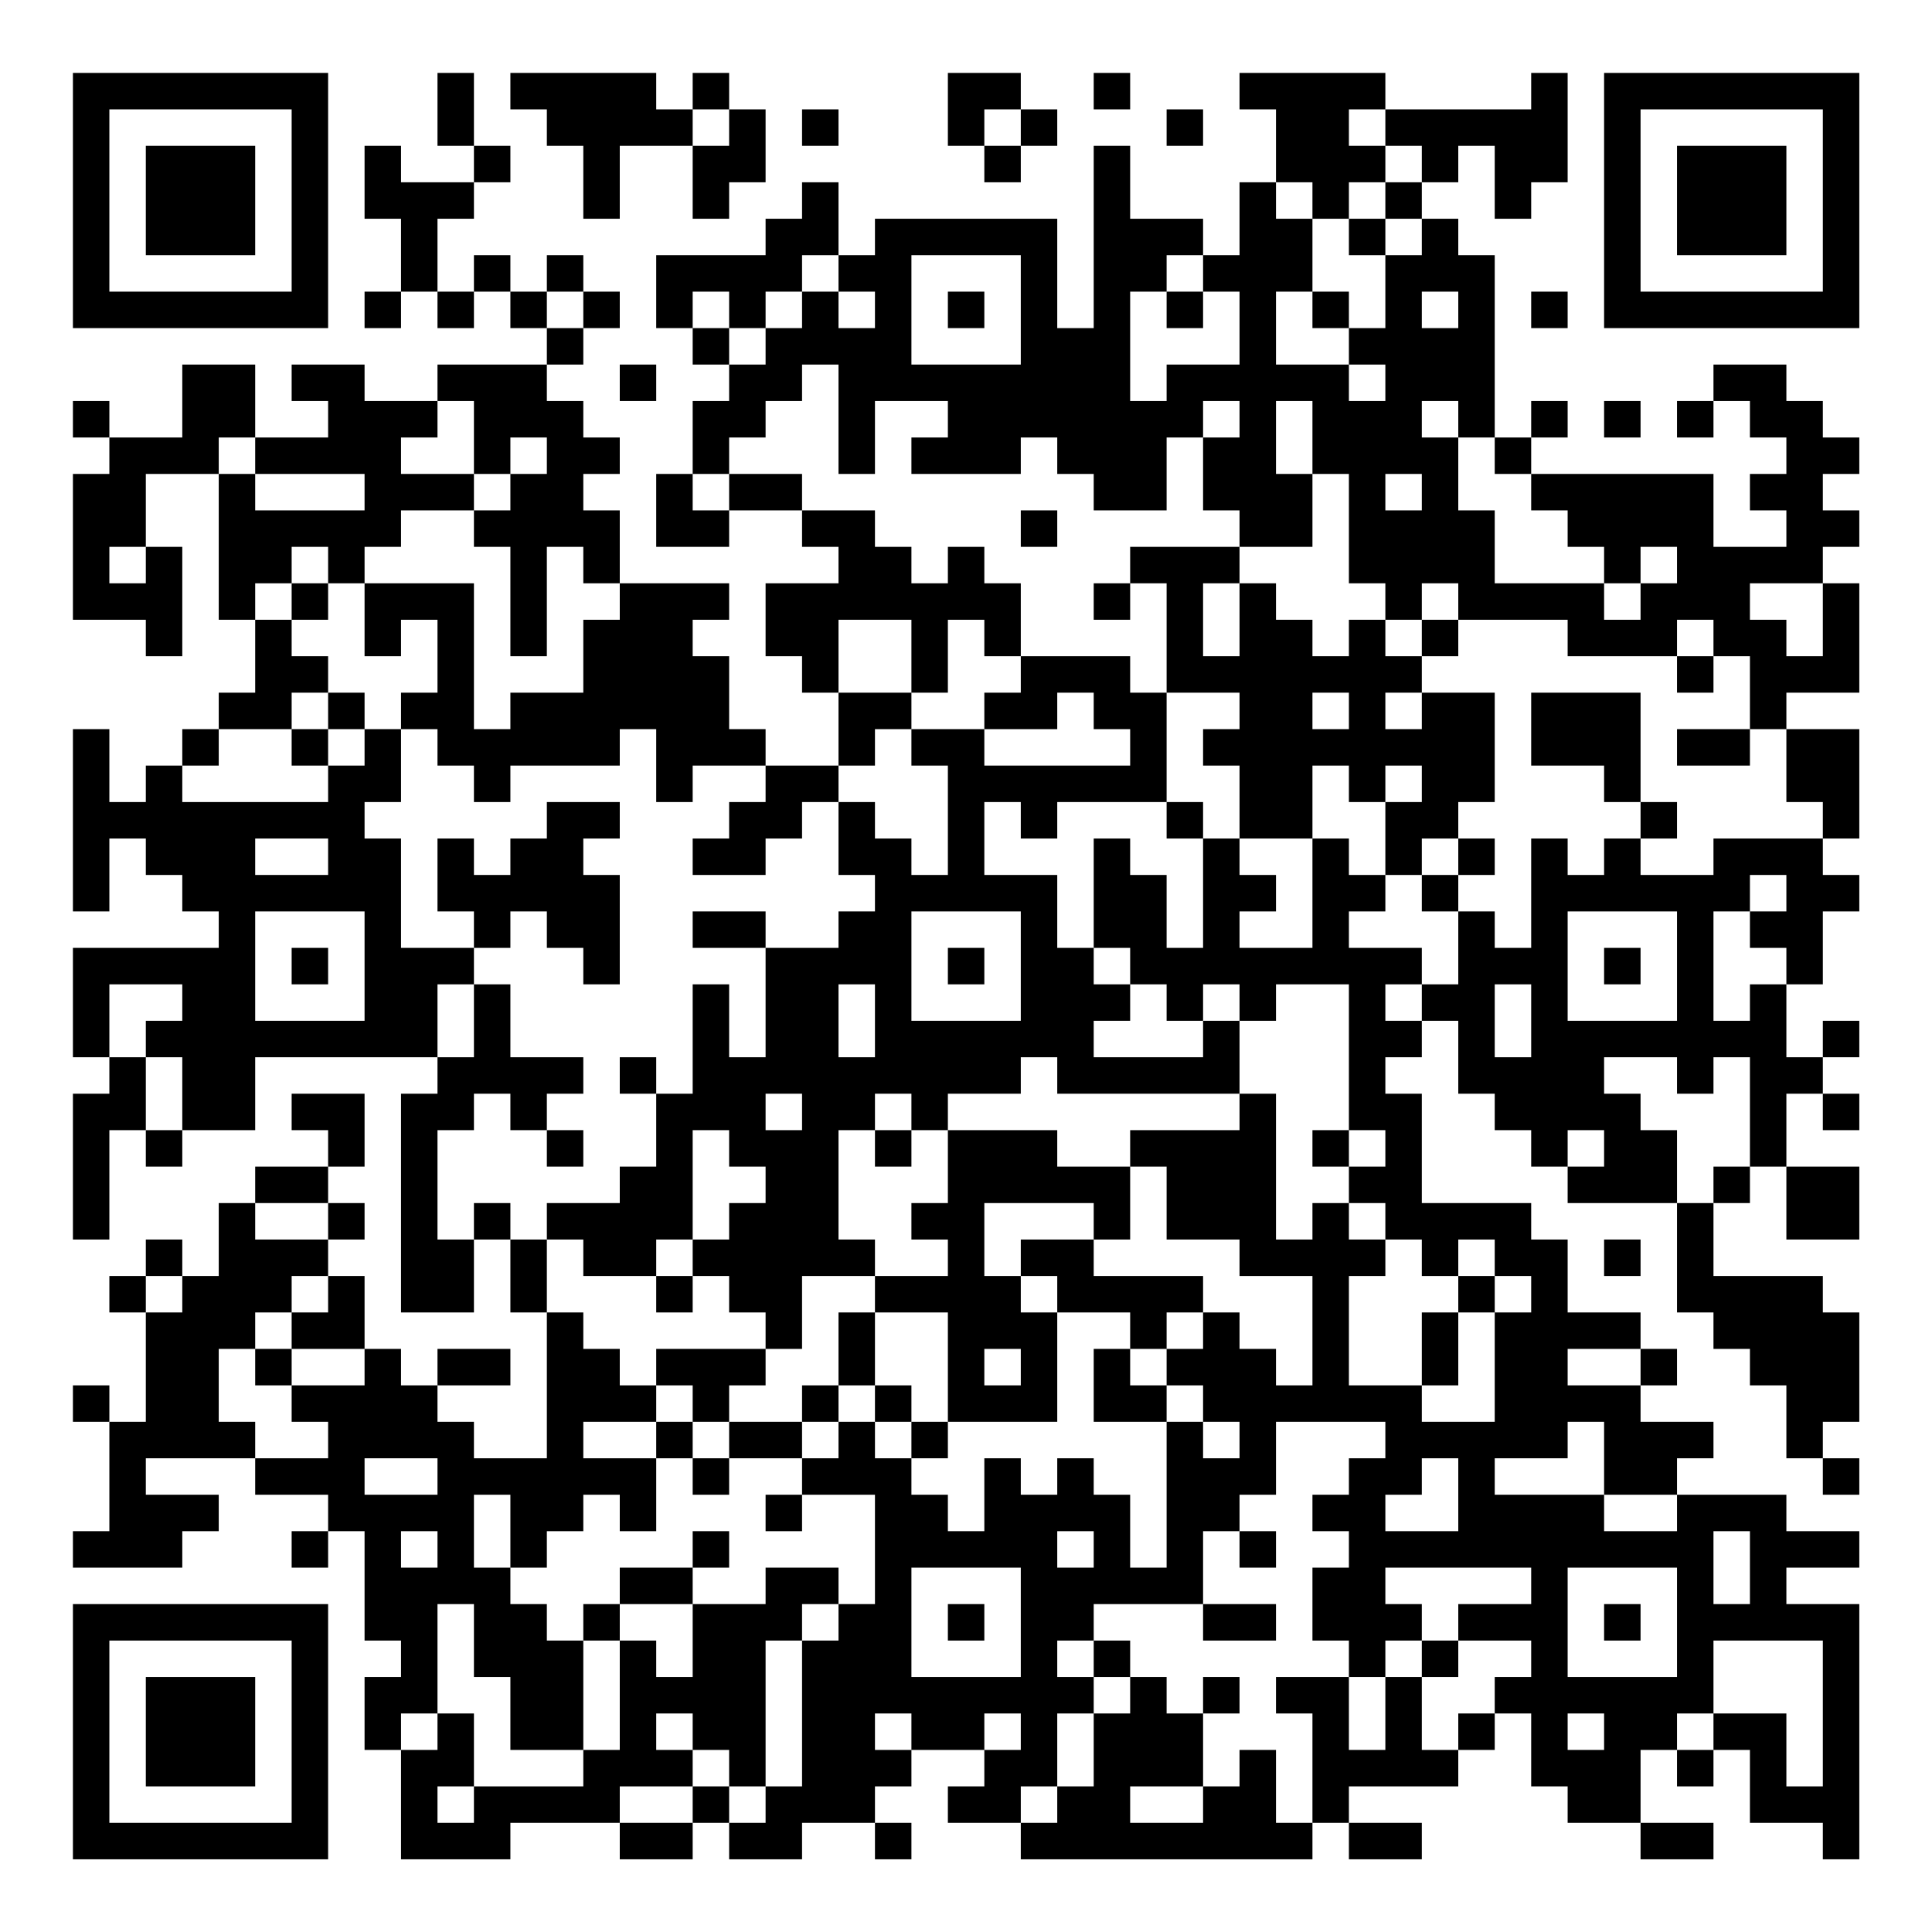 <?xml version="1.0" encoding="UTF-8"?>
<svg xmlns="http://www.w3.org/2000/svg" version="1.1" width="200" height="200" viewBox="0 0 200 200"><rect x="0" y="0" width="200" height="200" fill="#ffffff"/><g transform="scale(3.774)"><g transform="translate(2,2)"><path fill-rule="evenodd" d="M10 0L10 2L11 2L11 3L9 3L9 2L8 2L8 4L9 4L9 6L8 6L8 7L9 7L9 6L10 6L10 7L11 7L11 6L12 6L12 7L13 7L13 8L10 8L10 9L8 9L8 8L6 8L6 9L7 9L7 10L5 10L5 8L3 8L3 10L1 10L1 9L0 9L0 10L1 10L1 11L0 11L0 15L2 15L2 16L3 16L3 13L2 13L2 11L4 11L4 15L5 15L5 17L4 17L4 18L3 18L3 19L2 19L2 20L1 20L1 18L0 18L0 23L1 23L1 21L2 21L2 22L3 22L3 23L4 23L4 24L0 24L0 27L1 27L1 28L0 28L0 32L1 32L1 29L2 29L2 30L3 30L3 29L5 29L5 27L10 27L10 28L9 28L9 34L11 34L11 32L12 32L12 34L13 34L13 38L11 38L11 37L10 37L10 36L12 36L12 35L10 35L10 36L9 36L9 35L8 35L8 33L7 33L7 32L8 32L8 31L7 31L7 30L8 30L8 28L6 28L6 29L7 29L7 30L5 30L5 31L4 31L4 33L3 33L3 32L2 32L2 33L1 33L1 34L2 34L2 37L1 37L1 36L0 36L0 37L1 37L1 40L0 40L0 41L3 41L3 40L4 40L4 39L2 39L2 38L5 38L5 39L7 39L7 40L6 40L6 41L7 41L7 40L8 40L8 43L9 43L9 44L8 44L8 46L9 46L9 49L12 49L12 48L15 48L15 49L17 49L17 48L18 48L18 49L20 49L20 48L22 48L22 49L23 49L23 48L22 48L22 47L23 47L23 46L25 46L25 47L24 47L24 48L26 48L26 49L34 49L34 48L35 48L35 49L37 49L37 48L35 48L35 47L38 47L38 46L39 46L39 45L40 45L40 47L41 47L41 48L43 48L43 49L45 49L45 48L43 48L43 46L44 46L44 47L45 47L45 46L46 46L46 48L48 48L48 49L49 49L49 42L47 42L47 41L49 41L49 40L47 40L47 39L44 39L44 38L45 38L45 37L43 37L43 36L44 36L44 35L43 35L43 34L41 34L41 32L40 32L40 31L37 31L37 28L36 28L36 27L37 27L37 26L38 26L38 28L39 28L39 29L40 29L40 30L41 30L41 31L44 31L44 34L45 34L45 35L46 35L46 36L47 36L47 38L48 38L48 39L49 39L49 38L48 38L48 37L49 37L49 34L48 34L48 33L45 33L45 31L46 31L46 30L47 30L47 32L49 32L49 30L47 30L47 28L48 28L48 29L49 29L49 28L48 28L48 27L49 27L49 26L48 26L48 27L47 27L47 25L48 25L48 23L49 23L49 22L48 22L48 21L49 21L49 18L47 18L47 17L49 17L49 14L48 14L48 13L49 13L49 12L48 12L48 11L49 11L49 10L48 10L48 9L47 9L47 8L45 8L45 9L44 9L44 10L45 10L45 9L46 9L46 10L47 10L47 11L46 11L46 12L47 12L47 13L45 13L45 11L40 11L40 10L41 10L41 9L40 9L40 10L39 10L39 5L38 5L38 4L37 4L37 3L38 3L38 2L39 2L39 4L40 4L40 3L41 3L41 0L40 0L40 1L36 1L36 0L32 0L32 1L33 1L33 3L32 3L32 5L31 5L31 4L29 4L29 2L28 2L28 7L27 7L27 4L22 4L22 5L21 5L21 3L20 3L20 4L19 4L19 5L16 5L16 7L17 7L17 8L18 8L18 9L17 9L17 11L16 11L16 13L18 13L18 12L20 12L20 13L21 13L21 14L19 14L19 16L20 16L20 17L21 17L21 19L19 19L19 18L18 18L18 16L17 16L17 15L18 15L18 14L15 14L15 12L14 12L14 11L15 11L15 10L14 10L14 9L13 9L13 8L14 8L14 7L15 7L15 6L14 6L14 5L13 5L13 6L12 6L12 5L11 5L11 6L10 6L10 4L11 4L11 3L12 3L12 2L11 2L11 0ZM12 0L12 1L13 1L13 2L14 2L14 4L15 4L15 2L17 2L17 4L18 4L18 3L19 3L19 1L18 1L18 0L17 0L17 1L16 1L16 0ZM24 0L24 2L25 2L25 3L26 3L26 2L27 2L27 1L26 1L26 0ZM28 0L28 1L29 1L29 0ZM17 1L17 2L18 2L18 1ZM20 1L20 2L21 2L21 1ZM25 1L25 2L26 2L26 1ZM30 1L30 2L31 2L31 1ZM35 1L35 2L36 2L36 3L35 3L35 4L34 4L34 3L33 3L33 4L34 4L34 6L33 6L33 8L35 8L35 9L36 9L36 8L35 8L35 7L36 7L36 5L37 5L37 4L36 4L36 3L37 3L37 2L36 2L36 1ZM35 4L35 5L36 5L36 4ZM20 5L20 6L19 6L19 7L18 7L18 6L17 6L17 7L18 7L18 8L19 8L19 7L20 7L20 6L21 6L21 7L22 7L22 6L21 6L21 5ZM23 5L23 8L26 8L26 5ZM30 5L30 6L29 6L29 9L30 9L30 8L32 8L32 6L31 6L31 5ZM13 6L13 7L14 7L14 6ZM24 6L24 7L25 7L25 6ZM30 6L30 7L31 7L31 6ZM34 6L34 7L35 7L35 6ZM37 6L37 7L38 7L38 6ZM40 6L40 7L41 7L41 6ZM15 8L15 9L16 9L16 8ZM20 8L20 9L19 9L19 10L18 10L18 11L17 11L17 12L18 12L18 11L20 11L20 12L22 12L22 13L23 13L23 14L24 14L24 13L25 13L25 14L26 14L26 16L25 16L25 15L24 15L24 17L23 17L23 15L21 15L21 17L23 17L23 18L22 18L22 19L21 19L21 20L20 20L20 21L19 21L19 22L17 22L17 21L18 21L18 20L19 20L19 19L17 19L17 20L16 20L16 18L15 18L15 19L12 19L12 20L11 20L11 19L10 19L10 18L9 18L9 17L10 17L10 15L9 15L9 16L8 16L8 14L11 14L11 18L12 18L12 17L14 17L14 15L15 15L15 14L14 14L14 13L13 13L13 16L12 16L12 13L11 13L11 12L12 12L12 11L13 11L13 10L12 10L12 11L11 11L11 9L10 9L10 10L9 10L9 11L11 11L11 12L9 12L9 13L8 13L8 14L7 14L7 13L6 13L6 14L5 14L5 15L6 15L6 16L7 16L7 17L6 17L6 18L4 18L4 19L3 19L3 20L7 20L7 19L8 19L8 18L9 18L9 20L8 20L8 21L9 21L9 24L11 24L11 25L10 25L10 27L11 27L11 25L12 25L12 27L14 27L14 28L13 28L13 29L12 29L12 28L11 28L11 29L10 29L10 32L11 32L11 31L12 31L12 32L13 32L13 34L14 34L14 35L15 35L15 36L16 36L16 37L14 37L14 38L16 38L16 40L15 40L15 39L14 39L14 40L13 40L13 41L12 41L12 39L11 39L11 41L12 41L12 42L13 42L13 43L14 43L14 46L12 46L12 44L11 44L11 42L10 42L10 45L9 45L9 46L10 46L10 45L11 45L11 47L10 47L10 48L11 48L11 47L14 47L14 46L15 46L15 43L16 43L16 44L17 44L17 42L19 42L19 41L21 41L21 42L20 42L20 43L19 43L19 47L18 47L18 46L17 46L17 45L16 45L16 46L17 46L17 47L15 47L15 48L17 48L17 47L18 47L18 48L19 48L19 47L20 47L20 43L21 43L21 42L22 42L22 39L20 39L20 38L21 38L21 37L22 37L22 38L23 38L23 39L24 39L24 40L25 40L25 38L26 38L26 39L27 39L27 38L28 38L28 39L29 39L29 41L30 41L30 37L31 37L31 38L32 38L32 37L31 37L31 36L30 36L30 35L31 35L31 34L32 34L32 35L33 35L33 36L34 36L34 33L32 33L32 32L30 32L30 30L29 30L29 29L32 29L32 28L33 28L33 32L34 32L34 31L35 31L35 32L36 32L36 33L35 33L35 36L37 36L37 37L39 37L39 34L40 34L40 33L39 33L39 32L38 32L38 33L37 33L37 32L36 32L36 31L35 31L35 30L36 30L36 29L35 29L35 25L33 25L33 26L32 26L32 25L31 25L31 26L30 26L30 25L29 25L29 24L28 24L28 21L29 21L29 22L30 22L30 24L31 24L31 21L32 21L32 22L33 22L33 23L32 23L32 24L34 24L34 21L35 21L35 22L36 22L36 23L35 23L35 24L37 24L37 25L36 25L36 26L37 26L37 25L38 25L38 23L39 23L39 24L40 24L40 21L41 21L41 22L42 22L42 21L43 21L43 22L45 22L45 21L48 21L48 20L47 20L47 18L46 18L46 16L45 16L45 15L44 15L44 16L41 16L41 15L38 15L38 14L37 14L37 15L36 15L36 14L35 14L35 11L34 11L34 9L33 9L33 11L34 11L34 13L32 13L32 12L31 12L31 10L32 10L32 9L31 9L31 10L30 10L30 12L28 12L28 11L27 11L27 10L26 10L26 11L23 11L23 10L24 10L24 9L22 9L22 11L21 11L21 8ZM37 9L37 10L38 10L38 12L39 12L39 14L42 14L42 15L43 15L43 14L44 14L44 13L43 13L43 14L42 14L42 13L41 13L41 12L40 12L40 11L39 11L39 10L38 10L38 9ZM42 9L42 10L43 10L43 9ZM4 10L4 11L5 11L5 12L8 12L8 11L5 11L5 10ZM36 11L36 12L37 12L37 11ZM26 12L26 13L27 13L27 12ZM1 13L1 14L2 14L2 13ZM29 13L29 14L28 14L28 15L29 15L29 14L30 14L30 17L29 17L29 16L26 16L26 17L25 17L25 18L23 18L23 19L24 19L24 22L23 22L23 21L22 21L22 20L21 20L21 22L22 22L22 23L21 23L21 24L19 24L19 23L17 23L17 24L19 24L19 27L18 27L18 25L17 25L17 28L16 28L16 27L15 27L15 28L16 28L16 30L15 30L15 31L13 31L13 32L14 32L14 33L16 33L16 34L17 34L17 33L18 33L18 34L19 34L19 35L16 35L16 36L17 36L17 37L16 37L16 38L17 38L17 39L18 39L18 38L20 38L20 37L21 37L21 36L22 36L22 37L23 37L23 38L24 38L24 37L27 37L27 34L29 34L29 35L28 35L28 37L30 37L30 36L29 36L29 35L30 35L30 34L31 34L31 33L28 33L28 32L29 32L29 30L27 30L27 29L24 29L24 28L26 28L26 27L27 27L27 28L32 28L32 26L31 26L31 27L28 27L28 26L29 26L29 25L28 25L28 24L27 24L27 22L25 22L25 20L26 20L26 21L27 21L27 20L30 20L30 21L31 21L31 20L30 20L30 17L32 17L32 18L31 18L31 19L32 19L32 21L34 21L34 19L35 19L35 20L36 20L36 22L37 22L37 23L38 23L38 22L39 22L39 21L38 21L38 20L39 20L39 17L37 17L37 16L38 16L38 15L37 15L37 16L36 16L36 15L35 15L35 16L34 16L34 15L33 15L33 14L32 14L32 13ZM6 14L6 15L7 15L7 14ZM31 14L31 16L32 16L32 14ZM46 14L46 15L47 15L47 16L48 16L48 14ZM44 16L44 17L45 17L45 16ZM7 17L7 18L6 18L6 19L7 19L7 18L8 18L8 17ZM27 17L27 18L25 18L25 19L29 19L29 18L28 18L28 17ZM34 17L34 18L35 18L35 17ZM36 17L36 18L37 18L37 17ZM40 17L40 19L42 19L42 20L43 20L43 21L44 21L44 20L43 20L43 17ZM44 18L44 19L46 19L46 18ZM36 19L36 20L37 20L37 19ZM13 20L13 21L12 21L12 22L11 22L11 21L10 21L10 23L11 23L11 24L12 24L12 23L13 23L13 24L14 24L14 25L15 25L15 22L14 22L14 21L15 21L15 20ZM5 21L5 22L7 22L7 21ZM37 21L37 22L38 22L38 21ZM46 22L46 23L45 23L45 26L46 26L46 25L47 25L47 24L46 24L46 23L47 23L47 22ZM5 23L5 26L8 26L8 23ZM23 23L23 26L26 26L26 23ZM41 23L41 26L44 26L44 23ZM6 24L6 25L7 25L7 24ZM24 24L24 25L25 25L25 24ZM42 24L42 25L43 25L43 24ZM1 25L1 27L2 27L2 29L3 29L3 27L2 27L2 26L3 26L3 25ZM21 25L21 27L22 27L22 25ZM39 25L39 27L40 27L40 25ZM42 27L42 28L43 28L43 29L44 29L44 31L45 31L45 30L46 30L46 27L45 27L45 28L44 28L44 27ZM19 28L19 29L20 29L20 28ZM22 28L22 29L21 29L21 32L22 32L22 33L20 33L20 35L19 35L19 36L18 36L18 37L17 37L17 38L18 38L18 37L20 37L20 36L21 36L21 34L22 34L22 36L23 36L23 37L24 37L24 34L22 34L22 33L24 33L24 32L23 32L23 31L24 31L24 29L23 29L23 28ZM13 29L13 30L14 30L14 29ZM17 29L17 32L16 32L16 33L17 33L17 32L18 32L18 31L19 31L19 30L18 30L18 29ZM22 29L22 30L23 30L23 29ZM34 29L34 30L35 30L35 29ZM41 29L41 30L42 30L42 29ZM5 31L5 32L7 32L7 31ZM25 31L25 33L26 33L26 34L27 34L27 33L26 33L26 32L28 32L28 31ZM42 32L42 33L43 33L43 32ZM2 33L2 34L3 34L3 33ZM6 33L6 34L5 34L5 35L4 35L4 37L5 37L5 38L7 38L7 37L6 37L6 36L8 36L8 35L6 35L6 34L7 34L7 33ZM38 33L38 34L37 34L37 36L38 36L38 34L39 34L39 33ZM5 35L5 36L6 36L6 35ZM25 35L25 36L26 36L26 35ZM41 35L41 36L43 36L43 35ZM33 37L33 39L32 39L32 40L31 40L31 42L28 42L28 43L27 43L27 44L28 44L28 45L27 45L27 47L26 47L26 48L27 48L27 47L28 47L28 45L29 45L29 44L30 44L30 45L31 45L31 47L29 47L29 48L31 48L31 47L32 47L32 46L33 46L33 48L34 48L34 45L33 45L33 44L35 44L35 46L36 46L36 44L37 44L37 46L38 46L38 45L39 45L39 44L40 44L40 43L38 43L38 42L40 42L40 41L36 41L36 42L37 42L37 43L36 43L36 44L35 44L35 43L34 43L34 41L35 41L35 40L34 40L34 39L35 39L35 38L36 38L36 37ZM41 37L41 38L39 38L39 39L42 39L42 40L44 40L44 39L42 39L42 37ZM8 38L8 39L10 39L10 38ZM37 38L37 39L36 39L36 40L38 40L38 38ZM19 39L19 40L20 40L20 39ZM9 40L9 41L10 41L10 40ZM17 40L17 41L15 41L15 42L14 42L14 43L15 43L15 42L17 42L17 41L18 41L18 40ZM27 40L27 41L28 41L28 40ZM32 40L32 41L33 41L33 40ZM45 40L45 42L46 42L46 40ZM23 41L23 44L26 44L26 41ZM41 41L41 44L44 44L44 41ZM24 42L24 43L25 43L25 42ZM31 42L31 43L33 43L33 42ZM42 42L42 43L43 43L43 42ZM28 43L28 44L29 44L29 43ZM37 43L37 44L38 44L38 43ZM45 43L45 45L44 45L44 46L45 46L45 45L47 45L47 47L48 47L48 43ZM31 44L31 45L32 45L32 44ZM22 45L22 46L23 46L23 45ZM25 45L25 46L26 46L26 45ZM41 45L41 46L42 46L42 45ZM0 0L0 7L7 7L7 0ZM1 1L1 6L6 6L6 1ZM2 2L2 5L5 5L5 2ZM42 0L42 7L49 7L49 0ZM43 1L43 6L48 6L48 1ZM44 2L44 5L47 5L47 2ZM0 42L0 49L7 49L7 42ZM1 43L1 48L6 48L6 43ZM2 44L2 47L5 47L5 44Z" fill="#000000"/></g></g></svg>
